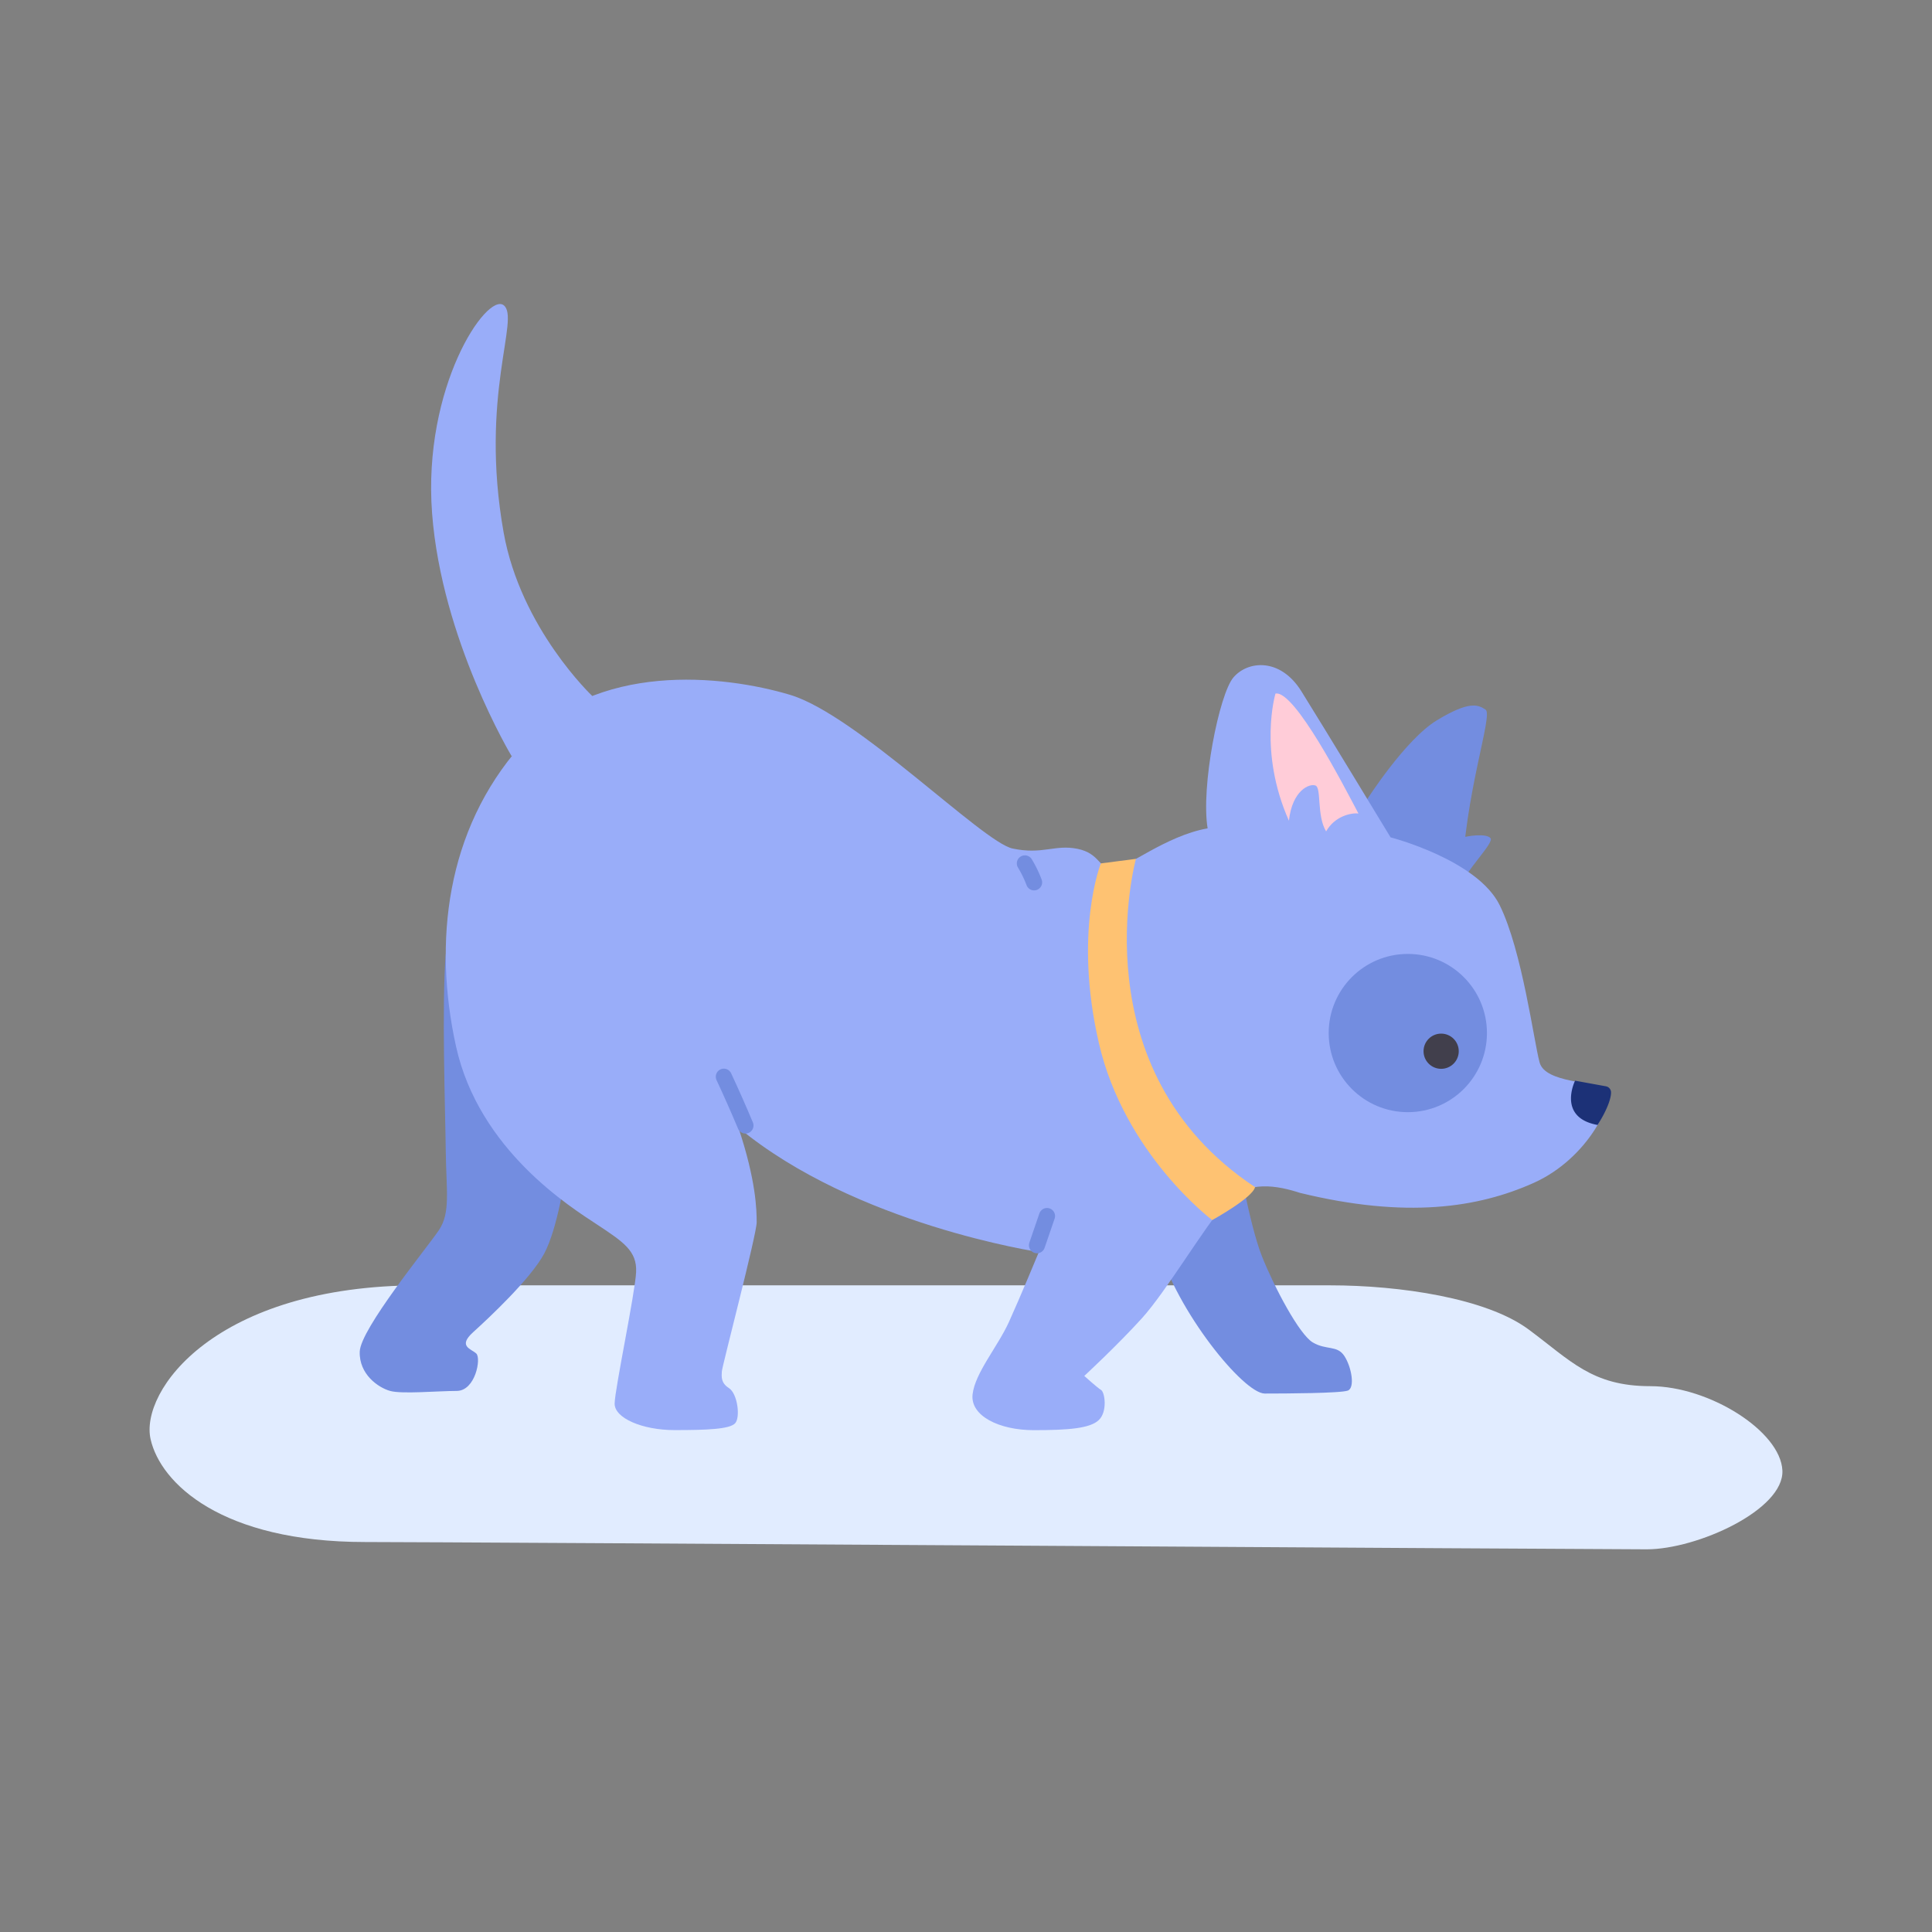 <svg id="Layer_3" data-name="Layer 3" xmlns="http://www.w3.org/2000/svg" viewBox="0 0 1080 1080"><rect x="0" y="0" width="1080" height="1080" fill="#808080" stroke="none"/><defs><style>.cls-1{fill:#e1ecff;}.cls-2{fill:#738de0;}.cls-3{fill:#99adf9;}.cls-4{fill:#ffccd8;}.cls-5{fill:#413f4c;}.cls-6{fill:#1c3177;}.cls-7{fill:none;stroke:#738de0;stroke-linecap:round;stroke-miterlimit:10;stroke-width:9px;}.cls-8{fill:#fec272;}</style></defs><path class="cls-1" d="M438.82,718.51H743.47c39.2,0,87.36,7.17,110.94,24.6s35.37,31.77,68.17,31.77S995.34,800,996.37,822s-47.66,44.08-75.84,44.08S254.85,862,204.11,862c-80.33,0-114.28-32.8-119.91-57.4-6.15-26.83,35.87-86.09,150.66-86.09Z"/><path class="cls-2" d="M763.84,447.44s21.65-34.08,39.46-44.84,22.81-8.84,27.16-5.9S818.68,443.46,817.14,493C789.59,495,760,472.29,763.84,447.44Z"/><path class="cls-2" d="M816.29,468.53c4.35-1.45,14.69-2.73,16.91,0s-14.69,18.71-16.91,27.67C812.19,484.84,816.29,468.53,816.29,468.53Z"/><path class="cls-2" d="M773.84,465.63s22.46-34.34,31.68-41.51,13.16-6.07,13.33,1.37-2.56,43-2.56,43-6.75,2.14-8,5.3c-.6-9.91-14.18-7.18-20.59,3.33C780.33,476.13,773.84,465.63,773.84,465.63Z"/><path class="cls-2" d="M690.56,638.82s7.43,44.76,14.86,63.42c6.86,17.23,20.84,43.72,28.45,48.2s13.59,1.36,17.66,7.61,6,17.8,1.9,19.3S718.78,779,707,779s-49.33-46.07-59.53-82.63C649.06,648,690.56,638.82,690.56,638.82Z"/><path class="cls-2" d="M249.18,533.26c-2.32,28.91-.25,87.81,0,110s2.81,34.56-3.85,44.44-43.86,55.19-44.24,67.89,10.37,20.1,17,21.95,26.65,0,37.16,0,13.83-18.25,11-20.9-10.51-4-1.8-11.9,32-29.62,39.72-43.9,12-45,12-45Z"/><path class="cls-3" d="M777.34,468.09s48.43,12.43,61,37.92,19.09,76.1,22.3,87.89,31.08,10.25,36.85,15.37-9.31,38.18-40.19,52-71,20.08-130.59,5.56c-12.12-3.93-29.72-7.69-41.68,5.8s-33,49.2-46.8,64.4-32.11,32.12-32.11,32.12,7.26,6.57,9.39,7.85,3.67,12.13-1.28,16.83-17.08,5.64-36.38,5.64-35.53-8-34.17-20S557.75,752.76,564,739s16.74-39.12,16.74-39.12-102.58-15.29-168-69.61c9.91,29.55,10.25,46.12,10.25,53s-19.35,80.54-19.47,83.36-.71,6.34,4,9.35,6.47,16.21,3.46,19.6-16.08,3.85-33.95,3.85-33.57-6.67-33.44-14.86,11.4-61.46,12-73.37-7.17-17-21.78-26.65-66.11-41.51-78.92-99.76-5.46-120.77,36.22-168.08S404.36,377.3,441.6,388.4,549.21,470.74,566,474.32s23.66-2.39,36.3.17,12.22,11.45,19.48,11.45,29.63-18.71,53.29-22.89c-3.84-23.06,6.41-75,14.44-84.38s26.13-11.15,37.92,7.68S777.34,468.09,777.34,468.09Z"/><circle class="cls-2" cx="786.98" cy="577.48" r="44.23"/><path class="cls-3" d="M331.12,389.1s-40-37.72-49.58-91.4c-13.66-76.7,9.48-119.92,0-127.09s-45.35,45.61-40,116.33,44.5,135.82,44.5,135.82Z"/><path class="cls-4" d="M713,387.72s-9.74,32.28,7.51,71.06c1.88-17.08,11.58-21,14.91-19.64s.57,16.91,5.89,25.62c4.74-8.46,13.9-10.51,18.07-10C751.4,439.65,723.6,385.56,713,387.72Z"/><circle class="cls-5" cx="805.61" cy="587.64" r="9.84"/><path class="cls-6" d="M880.48,604.11s-10.24,20.59,12.57,24.75c4.85-7.56,7.56-14.45,7.54-18.19a3.49,3.49,0,0,0-2.86-3.42Z"/><path class="cls-7" d="M404.63,601.88q6.3,13.53,12.08,27.28"/><path class="cls-7" d="M585.28,679.77l-5.6,16.32"/><path class="cls-7" d="M572.91,482.65a63.06,63.06,0,0,1,5.15,10.58"/><path class="cls-8" d="M635,480.1S602.48,598,701.57,663.61c-1.35,6-23.94,18.42-23.94,18.42s-49-36.83-63.33-98.86,1.08-100.52,1.08-100.52Z"/></svg>